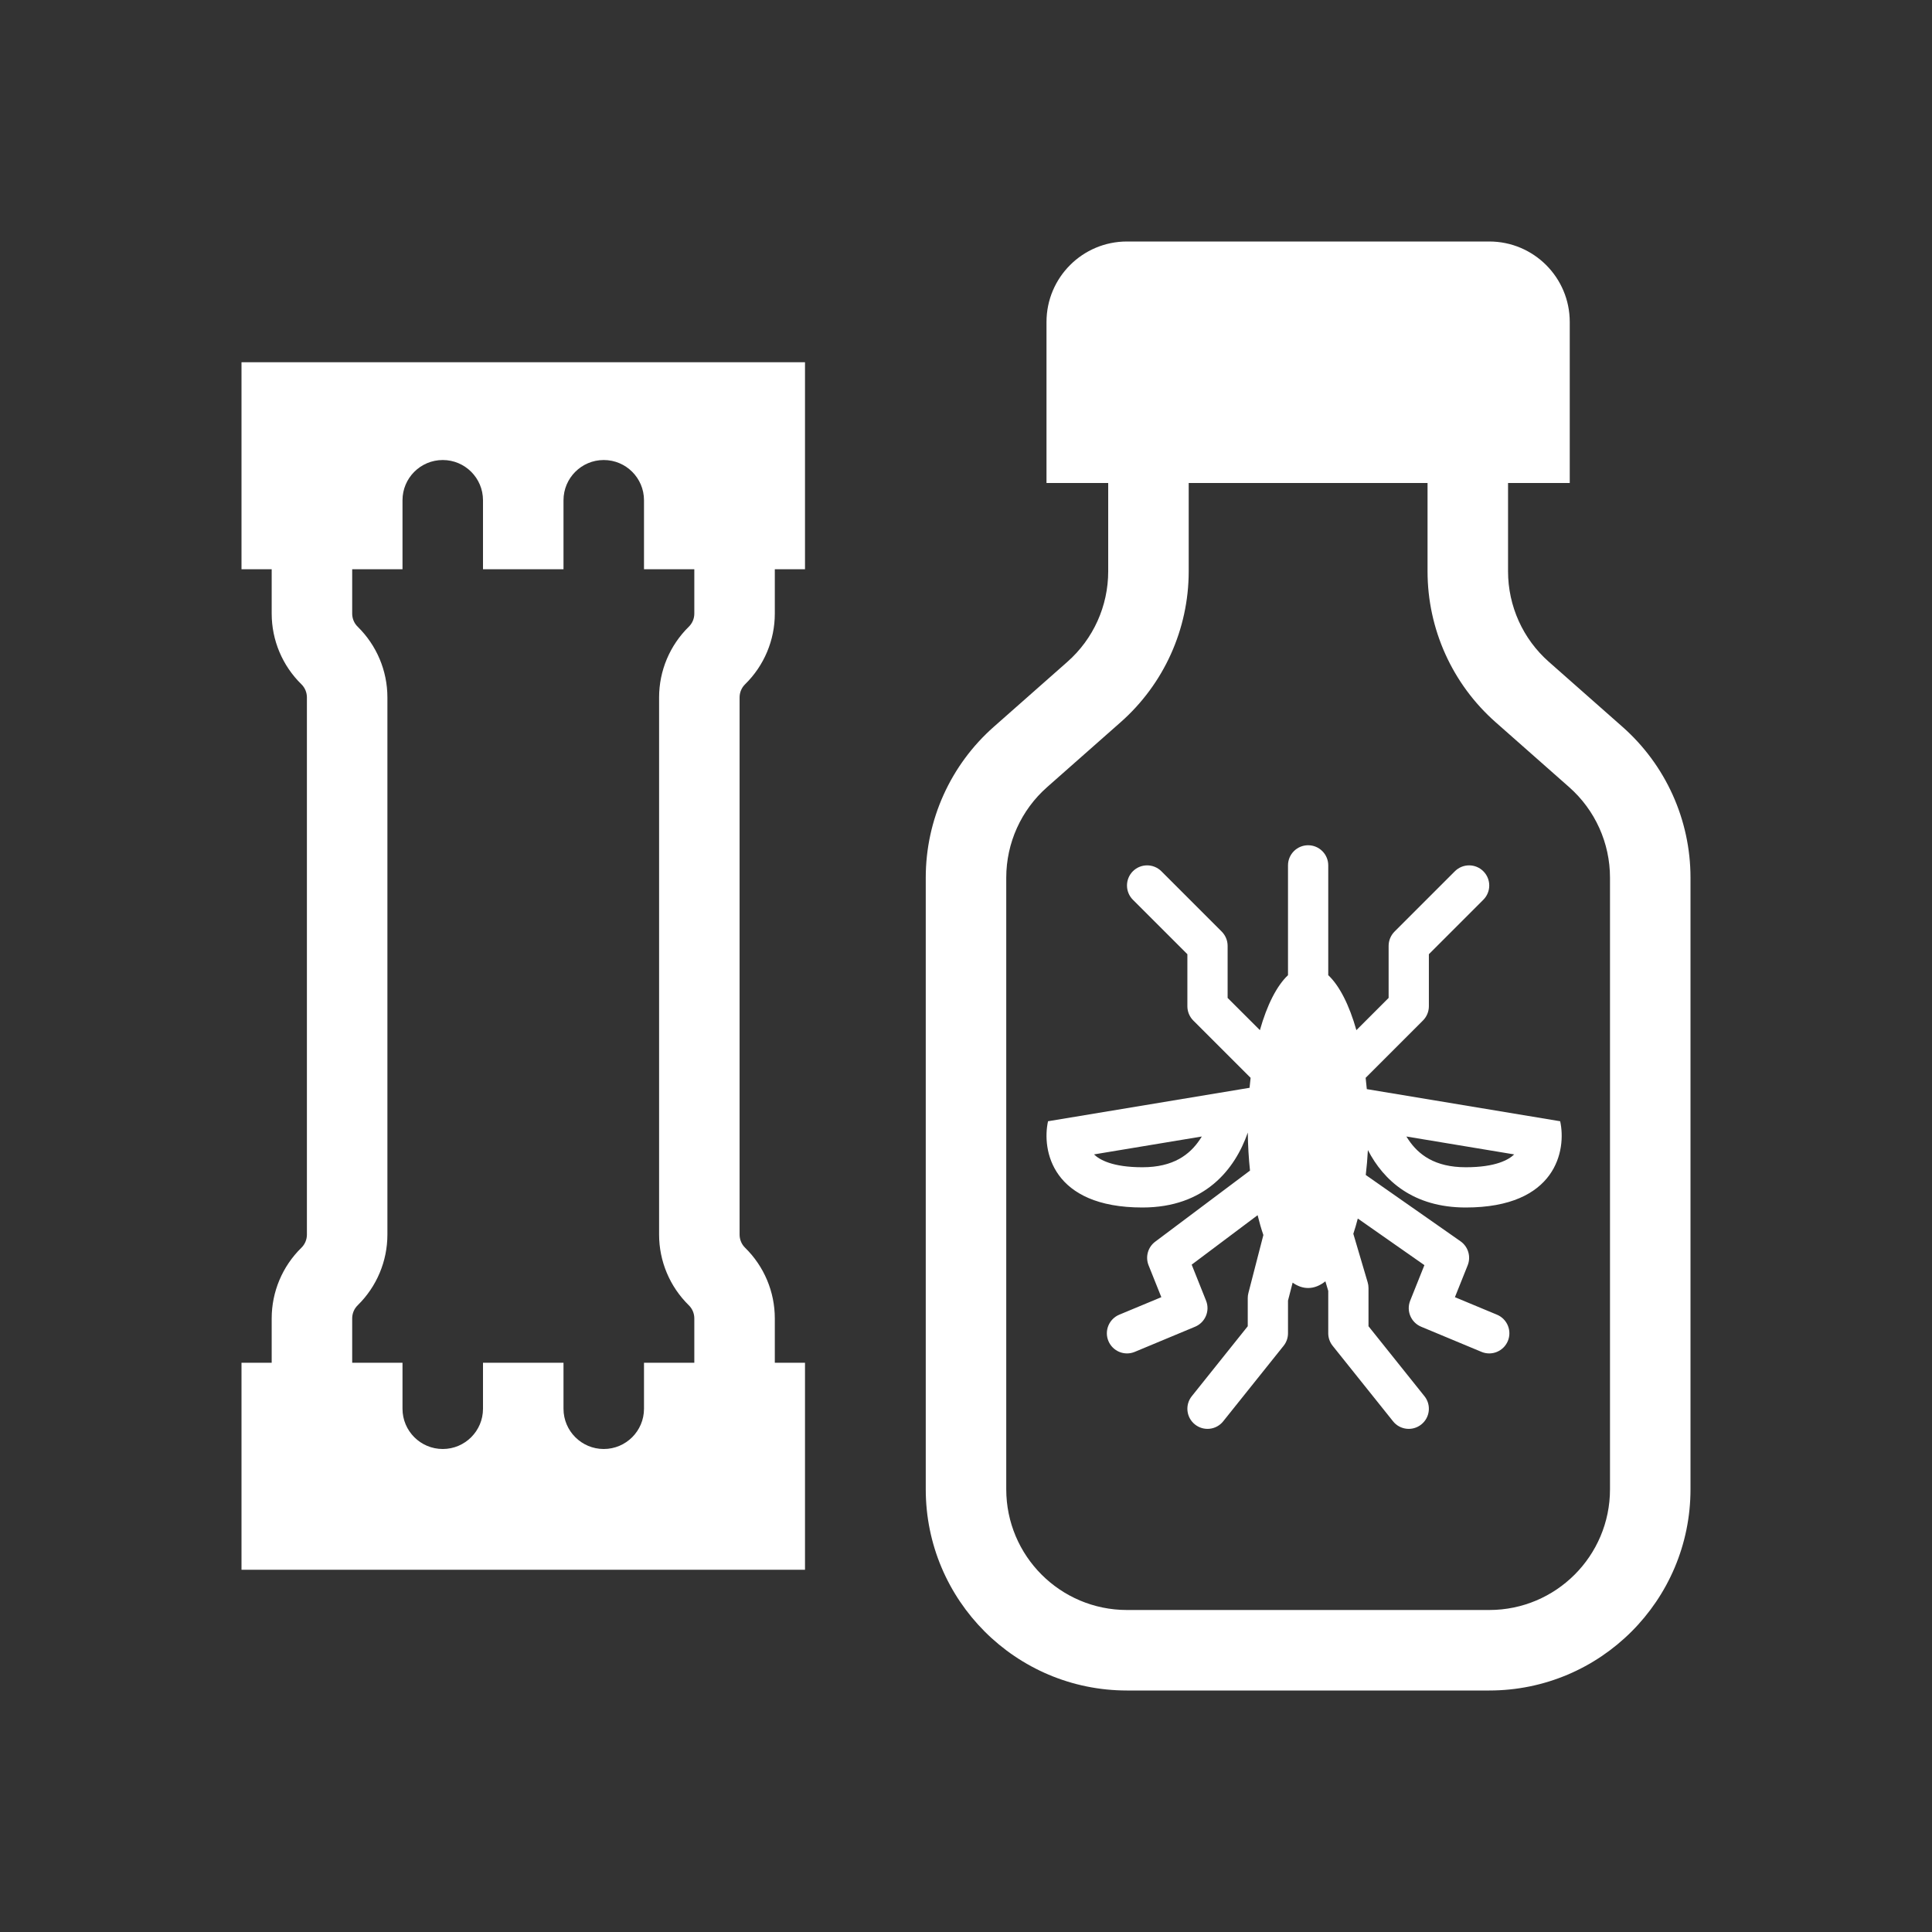 <svg width="48" height="48" viewBox="0 0 48 48" fill="none" xmlns="http://www.w3.org/2000/svg">
<g clip-path="url(#clip0_3349_2504)">
<path fill-rule="evenodd" clip-rule="evenodd" d="M48 0H0V48H48V0ZM26 8C26 6.895 26.895 6 28 6H37C38.105 6 39 6.895 39 8V12H37.467V14.195C37.467 15.056 37.836 15.875 38.482 16.444L40.308 18.056C41.384 19.005 42 20.37 42 21.805V37C42 39.761 39.761 42 37 42H28C25.239 42 23 39.761 23 37V21.805C23 20.37 23.616 19.005 24.692 18.056L26.518 16.444C27.164 15.875 27.533 15.056 27.533 14.195V12H26V8ZM29.533 12H35.467V14.195C35.467 15.63 36.083 16.995 37.159 17.944L38.985 19.556C39.63 20.125 40 20.944 40 21.805V37C40 38.657 38.657 40 37 40H28C26.343 40 25 38.657 25 37V21.805C25 20.944 25.37 20.125 26.015 19.556L27.841 17.944C28.917 16.995 29.533 15.63 29.533 14.195V12ZM32.5 21C32.776 21 33 21.224 33 21.5V24.228C33.281 24.492 33.523 24.973 33.699 25.594L34.5 24.793V23.5C34.5 23.367 34.553 23.24 34.646 23.146L36.146 21.646C36.342 21.451 36.658 21.451 36.853 21.646C37.049 21.842 37.049 22.158 36.853 22.354L35.5 23.707V25C35.5 25.133 35.447 25.26 35.353 25.354L33.929 26.778C33.94 26.871 33.95 26.964 33.958 27.059L38.762 27.857C38.919 28.571 38.669 30 36.416 30C35.113 30 34.375 29.331 33.985 28.573C33.973 28.785 33.956 28.992 33.932 29.192L36.287 30.84C36.477 30.974 36.55 31.22 36.464 31.436L36.147 32.228L37.192 32.663C37.447 32.77 37.568 33.062 37.462 33.317C37.355 33.572 37.063 33.693 36.808 33.587L35.308 32.962C35.055 32.856 34.934 32.568 35.036 32.314L35.389 31.432L33.734 30.274C33.7 30.407 33.663 30.533 33.623 30.653L33.979 31.858C33.993 31.904 34 31.952 34 32V32.95L35.39 34.688C35.563 34.903 35.528 35.218 35.312 35.39C35.097 35.563 34.782 35.528 34.61 35.312L33.11 33.437C33.039 33.349 33 33.239 33 33.125V32.072L32.929 31.834C32.793 31.942 32.649 32 32.5 32C32.367 32 32.238 31.954 32.115 31.867L32 32.313V33.125C32 33.239 31.961 33.349 31.89 33.437L30.39 35.312C30.218 35.528 29.903 35.563 29.688 35.39C29.472 35.218 29.437 34.903 29.61 34.688L31 32.95V32.25C31 32.208 31.005 32.166 31.016 32.125L31.388 30.684C31.335 30.53 31.288 30.366 31.245 30.191L29.607 31.42L29.964 32.314C30.066 32.568 29.945 32.856 29.692 32.962L28.192 33.587C27.937 33.693 27.645 33.572 27.538 33.317C27.432 33.062 27.553 32.77 27.808 32.663L28.853 32.228L28.536 31.436C28.452 31.226 28.519 30.986 28.7 30.85L31.056 29.083C31.024 28.781 31.005 28.465 31.001 28.138C30.683 29.054 29.933 30 28.384 30C26.131 30 25.881 28.571 26.038 27.857L31.045 27.026C31.053 26.942 31.061 26.86 31.071 26.778L29.646 25.354C29.553 25.26 29.5 25.133 29.5 25V23.707L28.146 22.354C27.951 22.158 27.951 21.842 28.146 21.646C28.342 21.451 28.658 21.451 28.854 21.646L30.354 23.146C30.447 23.24 30.5 23.367 30.5 23.5V24.793L31.302 25.594C31.477 24.973 31.72 24.492 32 24.228V21.5C32 21.224 32.224 21 32.5 21ZM27.18 28.681C27.315 28.811 27.634 29 28.384 29C29.157 29 29.56 28.683 29.808 28.315C29.826 28.289 29.843 28.263 29.859 28.236L27.18 28.681ZM36.416 29C37.166 29 37.485 28.811 37.62 28.681L34.941 28.236C34.958 28.263 34.974 28.289 34.992 28.315C35.24 28.683 35.643 29 36.416 29ZM6.75 14.143H6V9H20V14.143H19.25V15.245C19.25 15.905 18.984 16.538 18.512 17C18.424 17.086 18.375 17.204 18.375 17.327V30.673C18.375 30.796 18.424 30.914 18.512 31C18.984 31.462 19.25 32.095 19.25 32.755V33.857H20V39H6V33.857H6.75V32.755C6.75 32.095 7.016 31.462 7.488 31C7.576 30.914 7.625 30.796 7.625 30.673V17.327C7.625 17.204 7.576 17.086 7.488 17C7.016 16.538 6.75 15.905 6.75 15.245V14.143ZM17.25 32.755V33.857H16V35C16 35.552 15.552 36 15 36C14.448 36 14 35.552 14 35V33.857H12V35C12 35.552 11.552 36 11 36C10.448 36 10 35.552 10 35V33.857H8.75V32.755C8.75 32.632 8.799 32.515 8.887 32.429C9.359 31.966 9.625 31.334 9.625 30.673V17.327C9.625 16.666 9.359 16.034 8.887 15.571C8.799 15.485 8.75 15.368 8.75 15.245V14.143H10V12.429C10 11.876 10.448 11.429 11 11.429C11.552 11.429 12 11.876 12 12.429V14.143H14V12.429C14 11.876 14.448 11.429 15 11.429C15.552 11.429 16 11.876 16 12.429V14.143H17.25V15.245C17.25 15.368 17.201 15.485 17.113 15.571C16.641 16.034 16.375 16.666 16.375 17.327V30.673C16.375 31.334 16.641 31.966 17.113 32.429C17.201 32.515 17.25 32.632 17.25 32.755Z" fill="#333333"/>
</g>
<defs>
<clipPath id="clip0_3349_2504">
<rect width="48" height="48" fill="white"/>
</clipPath>
</defs>
</svg>
